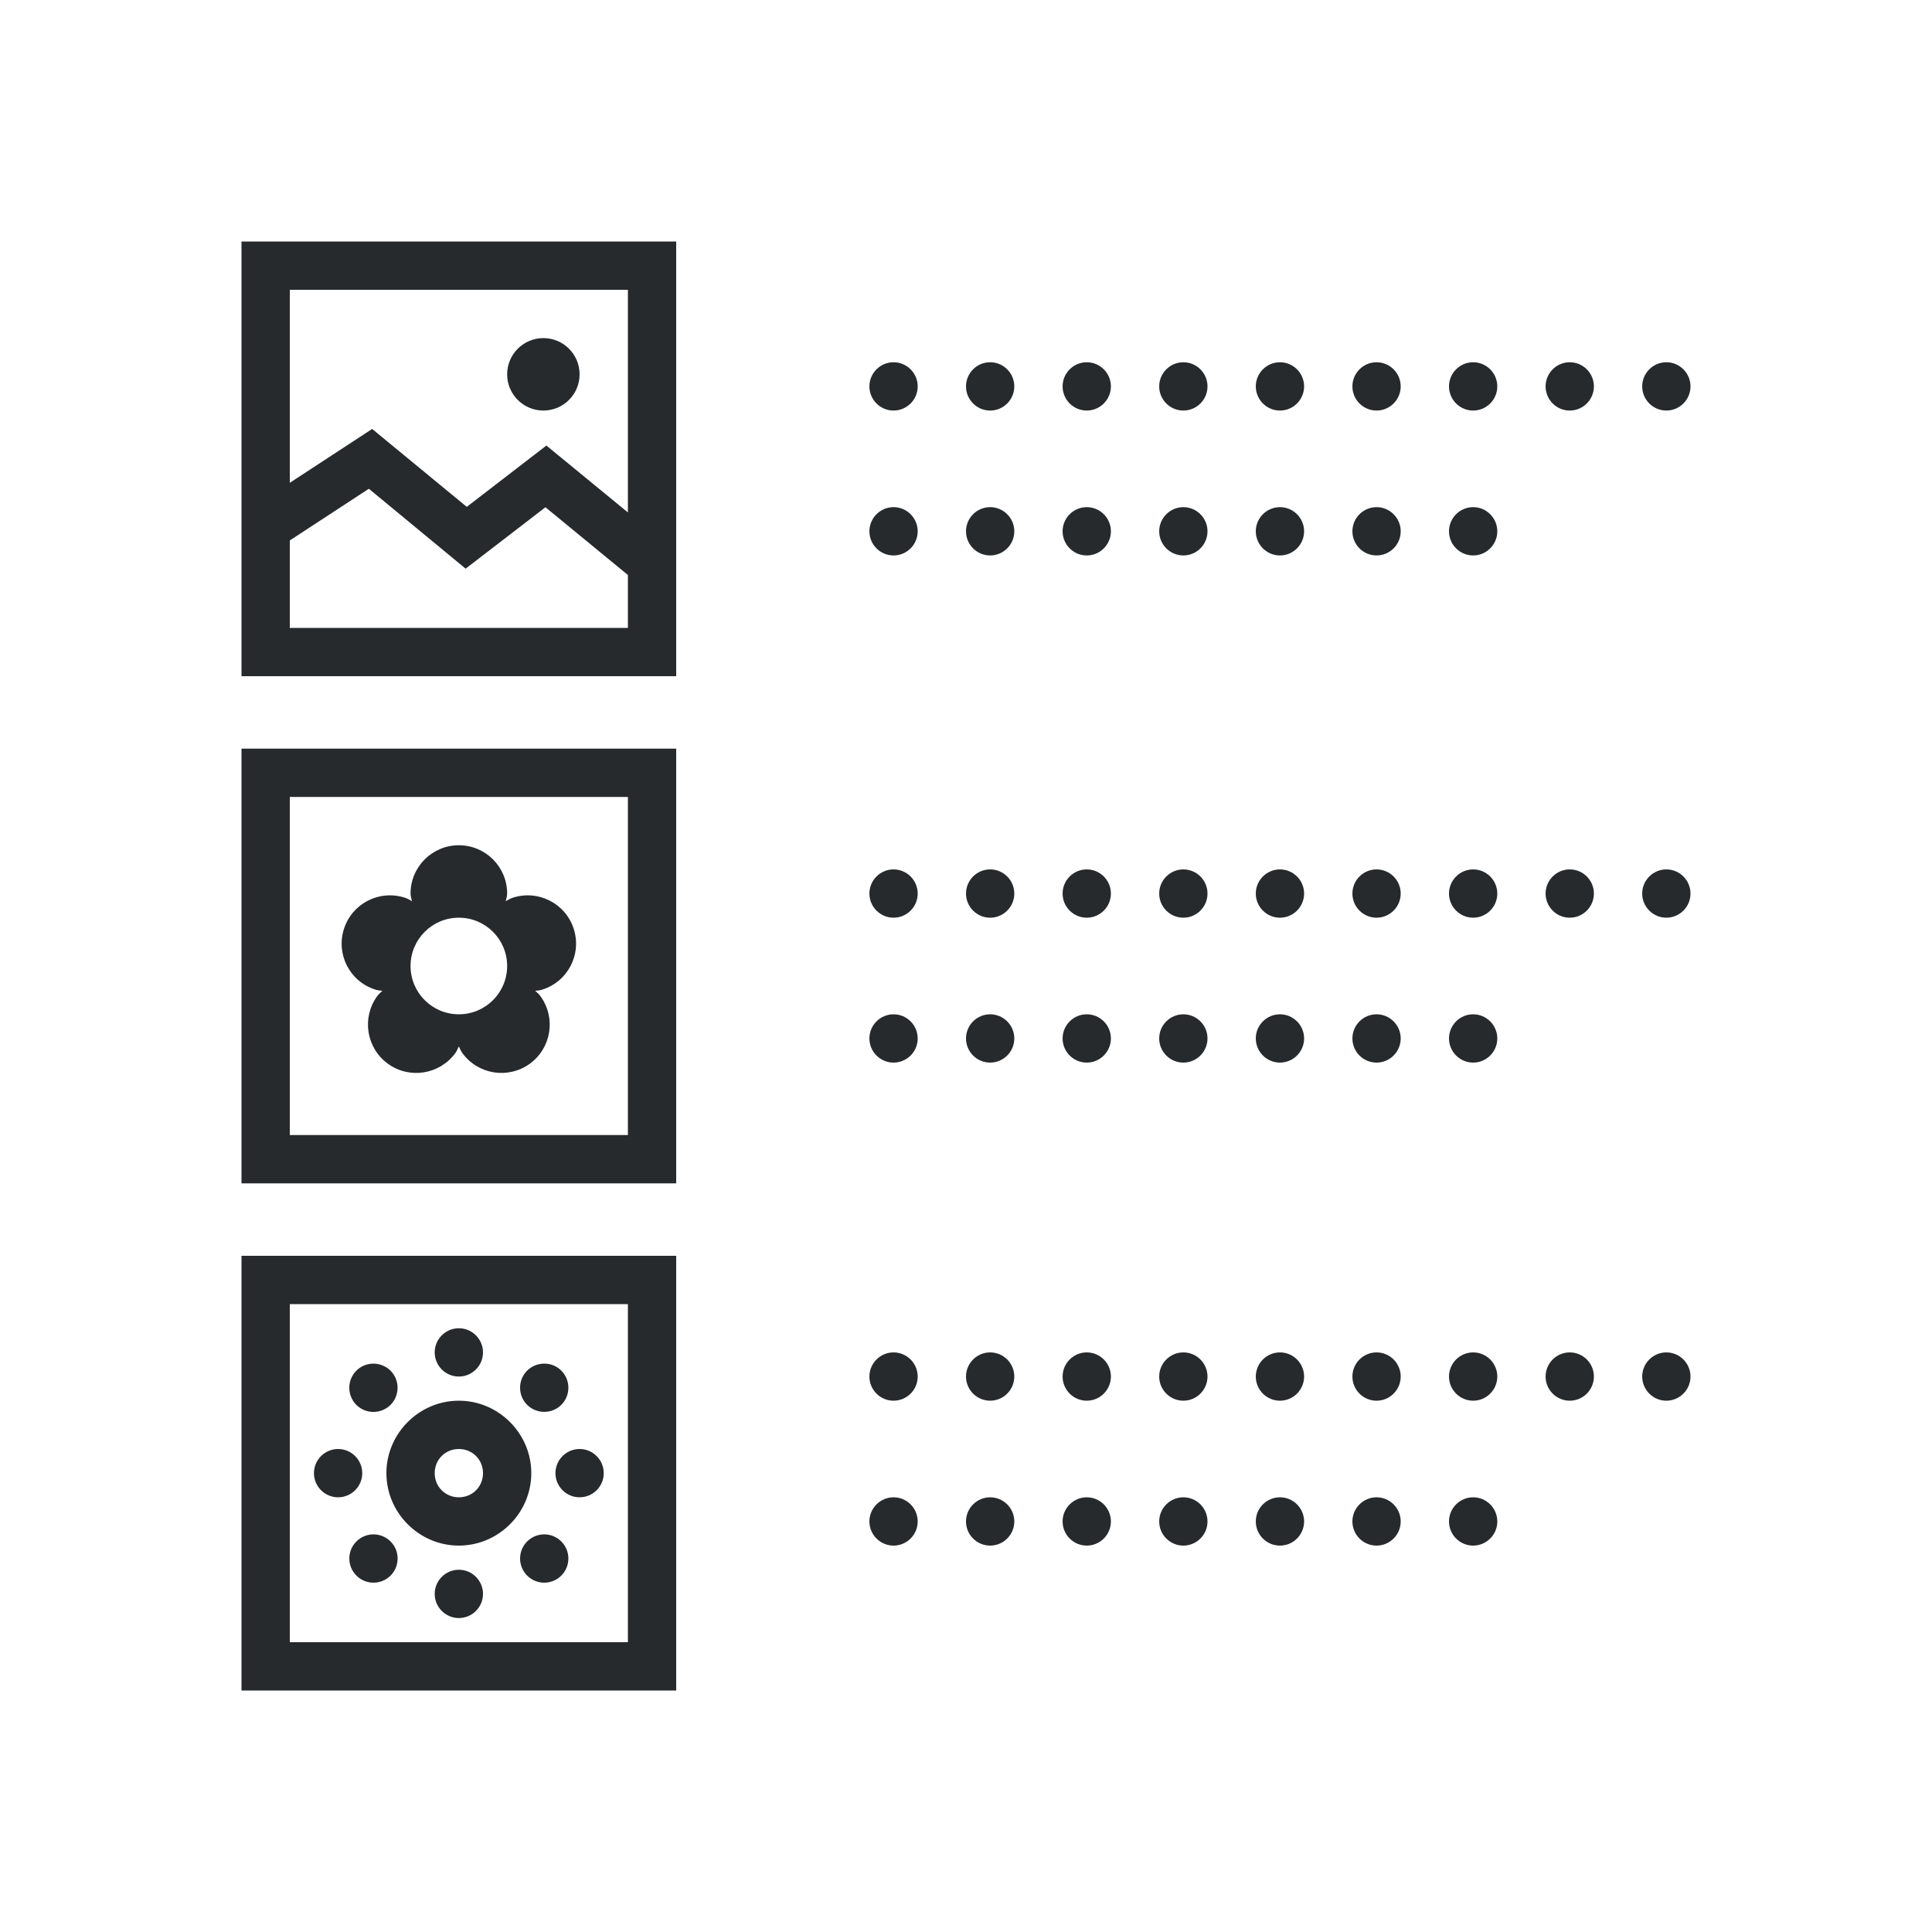 <?xml version="1.0" encoding="UTF-8"?>
<svg xmlns="http://www.w3.org/2000/svg" xmlns:xlink="http://www.w3.org/1999/xlink" width="80pt" height="80pt" viewBox="0 0 80 80" version="1.1">
<g id="surface3055032">
<path style=" stroke:none;fill-rule:nonzero;fill:rgb(14.902%,16.471%,17.255%);fill-opacity:1;" d="M 10 10 L 10 28 L 28 28 L 28 10 Z M 12 12 L 26 12 L 26 21.219 L 22.625 18.449 L 19.328 20.988 L 15.41 17.762 L 12 19.992 Z M 22.5 14 C 21.672 14 21 14.672 21 15.5 C 21 16.328 21.672 17 22.5 17 C 23.328 17 24 16.328 24 15.5 C 24 14.672 23.328 14 22.5 14 Z M 37 15 C 36.449 15 36 15.449 36 16 C 36 16.551 36.449 17 37 17 C 37.551 17 38 16.551 38 16 C 38 15.449 37.551 15 37 15 Z M 41 15 C 40.449 15 40 15.449 40 16 C 40 16.551 40.449 17 41 17 C 41.551 17 42 16.551 42 16 C 42 15.449 41.551 15 41 15 Z M 45 15 C 44.449 15 44 15.449 44 16 C 44 16.551 44.449 17 45 17 C 45.551 17 46 16.551 46 16 C 46 15.449 45.551 15 45 15 Z M 49 15 C 48.449 15 48 15.449 48 16 C 48 16.551 48.449 17 49 17 C 49.551 17 50 16.551 50 16 C 50 15.449 49.551 15 49 15 Z M 53 15 C 52.449 15 52 15.449 52 16 C 52 16.551 52.449 17 53 17 C 53.551 17 54 16.551 54 16 C 54 15.449 53.551 15 53 15 Z M 57 15 C 56.449 15 56 15.449 56 16 C 56 16.551 56.449 17 57 17 C 57.551 17 58 16.551 58 16 C 58 15.449 57.551 15 57 15 Z M 61 15 C 60.449 15 60 15.449 60 16 C 60 16.551 60.449 17 61 17 C 61.551 17 62 16.551 62 16 C 62 15.449 61.551 15 61 15 Z M 65 15 C 64.449 15 64 15.449 64 16 C 64 16.551 64.449 17 65 17 C 65.551 17 66 16.551 66 16 C 66 15.449 65.551 15 65 15 Z M 69 15 C 68.449 15 68 15.449 68 16 C 68 16.551 68.449 17 69 17 C 69.551 17 70 16.551 70 16 C 70 15.449 69.551 15 69 15 Z M 15.273 20.238 L 19.281 23.547 L 22.586 21.004 L 26 23.809 L 26 26 L 12 26 L 12 22.379 Z M 37 21 C 36.449 21 36 21.449 36 22 C 36 22.551 36.449 23 37 23 C 37.551 23 38 22.551 38 22 C 38 21.449 37.551 21 37 21 Z M 41 21 C 40.449 21 40 21.449 40 22 C 40 22.551 40.449 23 41 23 C 41.551 23 42 22.551 42 22 C 42 21.449 41.551 21 41 21 Z M 45 21 C 44.449 21 44 21.449 44 22 C 44 22.551 44.449 23 45 23 C 45.551 23 46 22.551 46 22 C 46 21.449 45.551 21 45 21 Z M 49 21 C 48.449 21 48 21.449 48 22 C 48 22.551 48.449 23 49 23 C 49.551 23 50 22.551 50 22 C 50 21.449 49.551 21 49 21 Z M 53 21 C 52.449 21 52 21.449 52 22 C 52 22.551 52.449 23 53 23 C 53.551 23 54 22.551 54 22 C 54 21.449 53.551 21 53 21 Z M 57 21 C 56.449 21 56 21.449 56 22 C 56 22.551 56.449 23 57 23 C 57.551 23 58 22.551 58 22 C 58 21.449 57.551 21 57 21 Z M 61 21 C 60.449 21 60 21.449 60 22 C 60 22.551 60.449 23 61 23 C 61.551 23 62 22.551 62 22 C 62 21.449 61.551 21 61 21 Z M 10 31 L 10 49 L 28 49 L 28 31 Z M 12 33 L 26 33 L 26 47 L 12 47 Z M 19 35 C 17.895 35 17 35.895 17 37 C 17 37.094 17.031 37.207 17.059 37.316 C 16.957 37.254 16.859 37.203 16.766 37.172 C 15.711 36.832 14.586 37.406 14.246 38.453 C 13.902 39.508 14.477 40.633 15.527 40.973 C 15.617 41.004 15.723 41.02 15.836 41.027 C 15.75 41.102 15.672 41.176 15.617 41.25 C 14.969 42.145 15.168 43.398 16.062 44.047 C 16.953 44.695 18.203 44.496 18.855 43.605 C 18.91 43.527 18.953 43.43 19 43.328 C 19.043 43.43 19.09 43.527 19.145 43.605 C 19.793 44.496 21.043 44.695 21.938 44.047 C 22.832 43.398 23.031 42.145 22.379 41.25 C 22.324 41.176 22.25 41.102 22.16 41.027 C 22.273 41.02 22.383 41.004 22.469 40.973 C 23.523 40.633 24.098 39.504 23.754 38.453 C 23.414 37.406 22.285 36.832 21.234 37.172 C 21.141 37.203 21.043 37.254 20.941 37.316 C 20.969 37.207 21 37.094 21 37 C 21 35.895 20.105 35 19 35 Z M 37 36 C 36.449 36 36 36.449 36 37 C 36 37.551 36.449 38 37 38 C 37.551 38 38 37.551 38 37 C 38 36.449 37.551 36 37 36 Z M 41 36 C 40.449 36 40 36.449 40 37 C 40 37.551 40.449 38 41 38 C 41.551 38 42 37.551 42 37 C 42 36.449 41.551 36 41 36 Z M 45 36 C 44.449 36 44 36.449 44 37 C 44 37.551 44.449 38 45 38 C 45.551 38 46 37.551 46 37 C 46 36.449 45.551 36 45 36 Z M 49 36 C 48.449 36 48 36.449 48 37 C 48 37.551 48.449 38 49 38 C 49.551 38 50 37.551 50 37 C 50 36.449 49.551 36 49 36 Z M 53 36 C 52.449 36 52 36.449 52 37 C 52 37.551 52.449 38 53 38 C 53.551 38 54 37.551 54 37 C 54 36.449 53.551 36 53 36 Z M 57 36 C 56.449 36 56 36.449 56 37 C 56 37.551 56.449 38 57 38 C 57.551 38 58 37.551 58 37 C 58 36.449 57.551 36 57 36 Z M 61 36 C 60.449 36 60 36.449 60 37 C 60 37.551 60.449 38 61 38 C 61.551 38 62 37.551 62 37 C 62 36.449 61.551 36 61 36 Z M 65 36 C 64.449 36 64 36.449 64 37 C 64 37.551 64.449 38 65 38 C 65.551 38 66 37.551 66 37 C 66 36.449 65.551 36 65 36 Z M 69 36 C 68.449 36 68 36.449 68 37 C 68 37.551 68.449 38 69 38 C 69.551 38 70 37.551 70 37 C 70 36.449 69.551 36 69 36 Z M 19 38 C 20.105 38 21 38.895 21 40 C 21 41.105 20.105 42 19 42 C 17.895 42 17 41.105 17 40 C 17 38.895 17.895 38 19 38 Z M 37 42 C 36.449 42 36 42.449 36 43 C 36 43.551 36.449 44 37 44 C 37.551 44 38 43.551 38 43 C 38 42.449 37.551 42 37 42 Z M 41 42 C 40.449 42 40 42.449 40 43 C 40 43.551 40.449 44 41 44 C 41.551 44 42 43.551 42 43 C 42 42.449 41.551 42 41 42 Z M 45 42 C 44.449 42 44 42.449 44 43 C 44 43.551 44.449 44 45 44 C 45.551 44 46 43.551 46 43 C 46 42.449 45.551 42 45 42 Z M 49 42 C 48.449 42 48 42.449 48 43 C 48 43.551 48.449 44 49 44 C 49.551 44 50 43.551 50 43 C 50 42.449 49.551 42 49 42 Z M 53 42 C 52.449 42 52 42.449 52 43 C 52 43.551 52.449 44 53 44 C 53.551 44 54 43.551 54 43 C 54 42.449 53.551 42 53 42 Z M 57 42 C 56.449 42 56 42.449 56 43 C 56 43.551 56.449 44 57 44 C 57.551 44 58 43.551 58 43 C 58 42.449 57.551 42 57 42 Z M 61 42 C 60.449 42 60 42.449 60 43 C 60 43.551 60.449 44 61 44 C 61.551 44 62 43.551 62 43 C 62 42.449 61.551 42 61 42 Z M 10 52 L 10 70 L 28 70 L 28 52 Z M 12 54 L 26 54 L 26 68 L 12 68 Z M 19 55 C 18.449 55 18 55.449 18 56 C 18 56.551 18.449 57 19 57 C 19.551 57 20 56.551 20 56 C 20 55.449 19.551 55 19 55 Z M 37 56 C 36.449 56 36 56.449 36 57 C 36 57.551 36.449 58 37 58 C 37.551 58 38 57.551 38 57 C 38 56.449 37.551 56 37 56 Z M 41 56 C 40.449 56 40 56.449 40 57 C 40 57.551 40.449 58 41 58 C 41.551 58 42 57.551 42 57 C 42 56.449 41.551 56 41 56 Z M 45 56 C 44.449 56 44 56.449 44 57 C 44 57.551 44.449 58 45 58 C 45.551 58 46 57.551 46 57 C 46 56.449 45.551 56 45 56 Z M 49 56 C 48.449 56 48 56.449 48 57 C 48 57.551 48.449 58 49 58 C 49.551 58 50 57.551 50 57 C 50 56.449 49.551 56 49 56 Z M 53 56 C 52.449 56 52 56.449 52 57 C 52 57.551 52.449 58 53 58 C 53.551 58 54 57.551 54 57 C 54 56.449 53.551 56 53 56 Z M 57 56 C 56.449 56 56 56.449 56 57 C 56 57.551 56.449 58 57 58 C 57.551 58 58 57.551 58 57 C 58 56.449 57.551 56 57 56 Z M 61 56 C 60.449 56 60 56.449 60 57 C 60 57.551 60.449 58 61 58 C 61.551 58 62 57.551 62 57 C 62 56.449 61.551 56 61 56 Z M 65 56 C 64.449 56 64 56.449 64 57 C 64 57.551 64.449 58 65 58 C 65.551 58 66 57.551 66 57 C 66 56.449 65.551 56 65 56 Z M 69 56 C 68.449 56 68 56.449 68 57 C 68 57.551 68.449 58 69 58 C 69.551 58 70 57.551 70 57 C 70 56.449 69.551 56 69 56 Z M 22.547 56.465 C 22.277 56.461 22.02 56.566 21.828 56.754 C 21.438 57.145 21.438 57.781 21.828 58.172 C 22.219 58.559 22.852 58.559 23.242 58.172 C 23.633 57.781 23.633 57.145 23.242 56.754 C 23.059 56.57 22.809 56.465 22.547 56.465 Z M 15.48 56.465 C 15.207 56.461 14.945 56.566 14.754 56.758 C 14.367 57.148 14.367 57.781 14.754 58.172 C 15.145 58.562 15.781 58.562 16.172 58.172 C 16.559 57.781 16.559 57.148 16.172 56.758 C 15.984 56.574 15.738 56.469 15.48 56.465 Z M 19 58 C 17.355 58 16 59.355 16 61 C 16 62.645 17.355 64 19 64 C 20.645 64 22 62.645 22 61 C 22 59.355 20.645 58 19 58 Z M 14 60 C 13.449 60 13 60.449 13 61 C 13 61.551 13.449 62 14 62 C 14.551 62 15 61.551 15 61 C 15 60.449 14.551 60 14 60 Z M 19 60 C 19.562 60 20 60.438 20 61 C 20 61.562 19.562 62 19 62 C 18.438 62 18 61.562 18 61 C 18 60.438 18.438 60 19 60 Z M 24 60 C 23.449 60 23 60.449 23 61 C 23 61.551 23.449 62 24 62 C 24.551 62 25 61.551 25 61 C 25 60.449 24.551 60 24 60 Z M 37 62 C 36.449 62 36 62.449 36 63 C 36 63.551 36.449 64 37 64 C 37.551 64 38 63.551 38 63 C 38 62.449 37.551 62 37 62 Z M 41 62 C 40.449 62 40 62.449 40 63 C 40 63.551 40.449 64 41 64 C 41.551 64 42 63.551 42 63 C 42 62.449 41.551 62 41 62 Z M 45 62 C 44.449 62 44 62.449 44 63 C 44 63.551 44.449 64 45 64 C 45.551 64 46 63.551 46 63 C 46 62.449 45.551 62 45 62 Z M 49 62 C 48.449 62 48 62.449 48 63 C 48 63.551 48.449 64 49 64 C 49.551 64 50 63.551 50 63 C 50 62.449 49.551 62 49 62 Z M 53 62 C 52.449 62 52 62.449 52 63 C 52 63.551 52.449 64 53 64 C 53.551 64 54 63.551 54 63 C 54 62.449 53.551 62 53 62 Z M 57 62 C 56.449 62 56 62.449 56 63 C 56 63.551 56.449 64 57 64 C 57.551 64 58 63.551 58 63 C 58 62.449 57.551 62 57 62 Z M 61 62 C 60.449 62 60 62.449 60 63 C 60 63.551 60.449 64 61 64 C 61.551 64 62 63.551 62 63 C 62 62.449 61.551 62 61 62 Z M 15.48 63.535 C 15.207 63.531 14.949 63.637 14.758 63.828 C 14.367 64.219 14.367 64.852 14.758 65.242 C 15.148 65.633 15.781 65.633 16.172 65.242 C 16.562 64.852 16.562 64.219 16.172 63.828 C 15.988 63.645 15.738 63.539 15.48 63.535 Z M 22.551 63.535 C 22.281 63.531 22.02 63.637 21.828 63.828 C 21.438 64.219 21.438 64.852 21.828 65.242 C 22.219 65.633 22.852 65.633 23.242 65.242 C 23.633 64.852 23.633 64.219 23.242 63.828 C 23.059 63.645 22.812 63.539 22.551 63.535 Z M 19 65 C 18.449 65 18 65.449 18 66 C 18 66.551 18.449 67 19 67 C 19.551 67 20 66.551 20 66 C 20 65.449 19.551 65 19 65 Z M 19 65 "/>
</g>
</svg>
